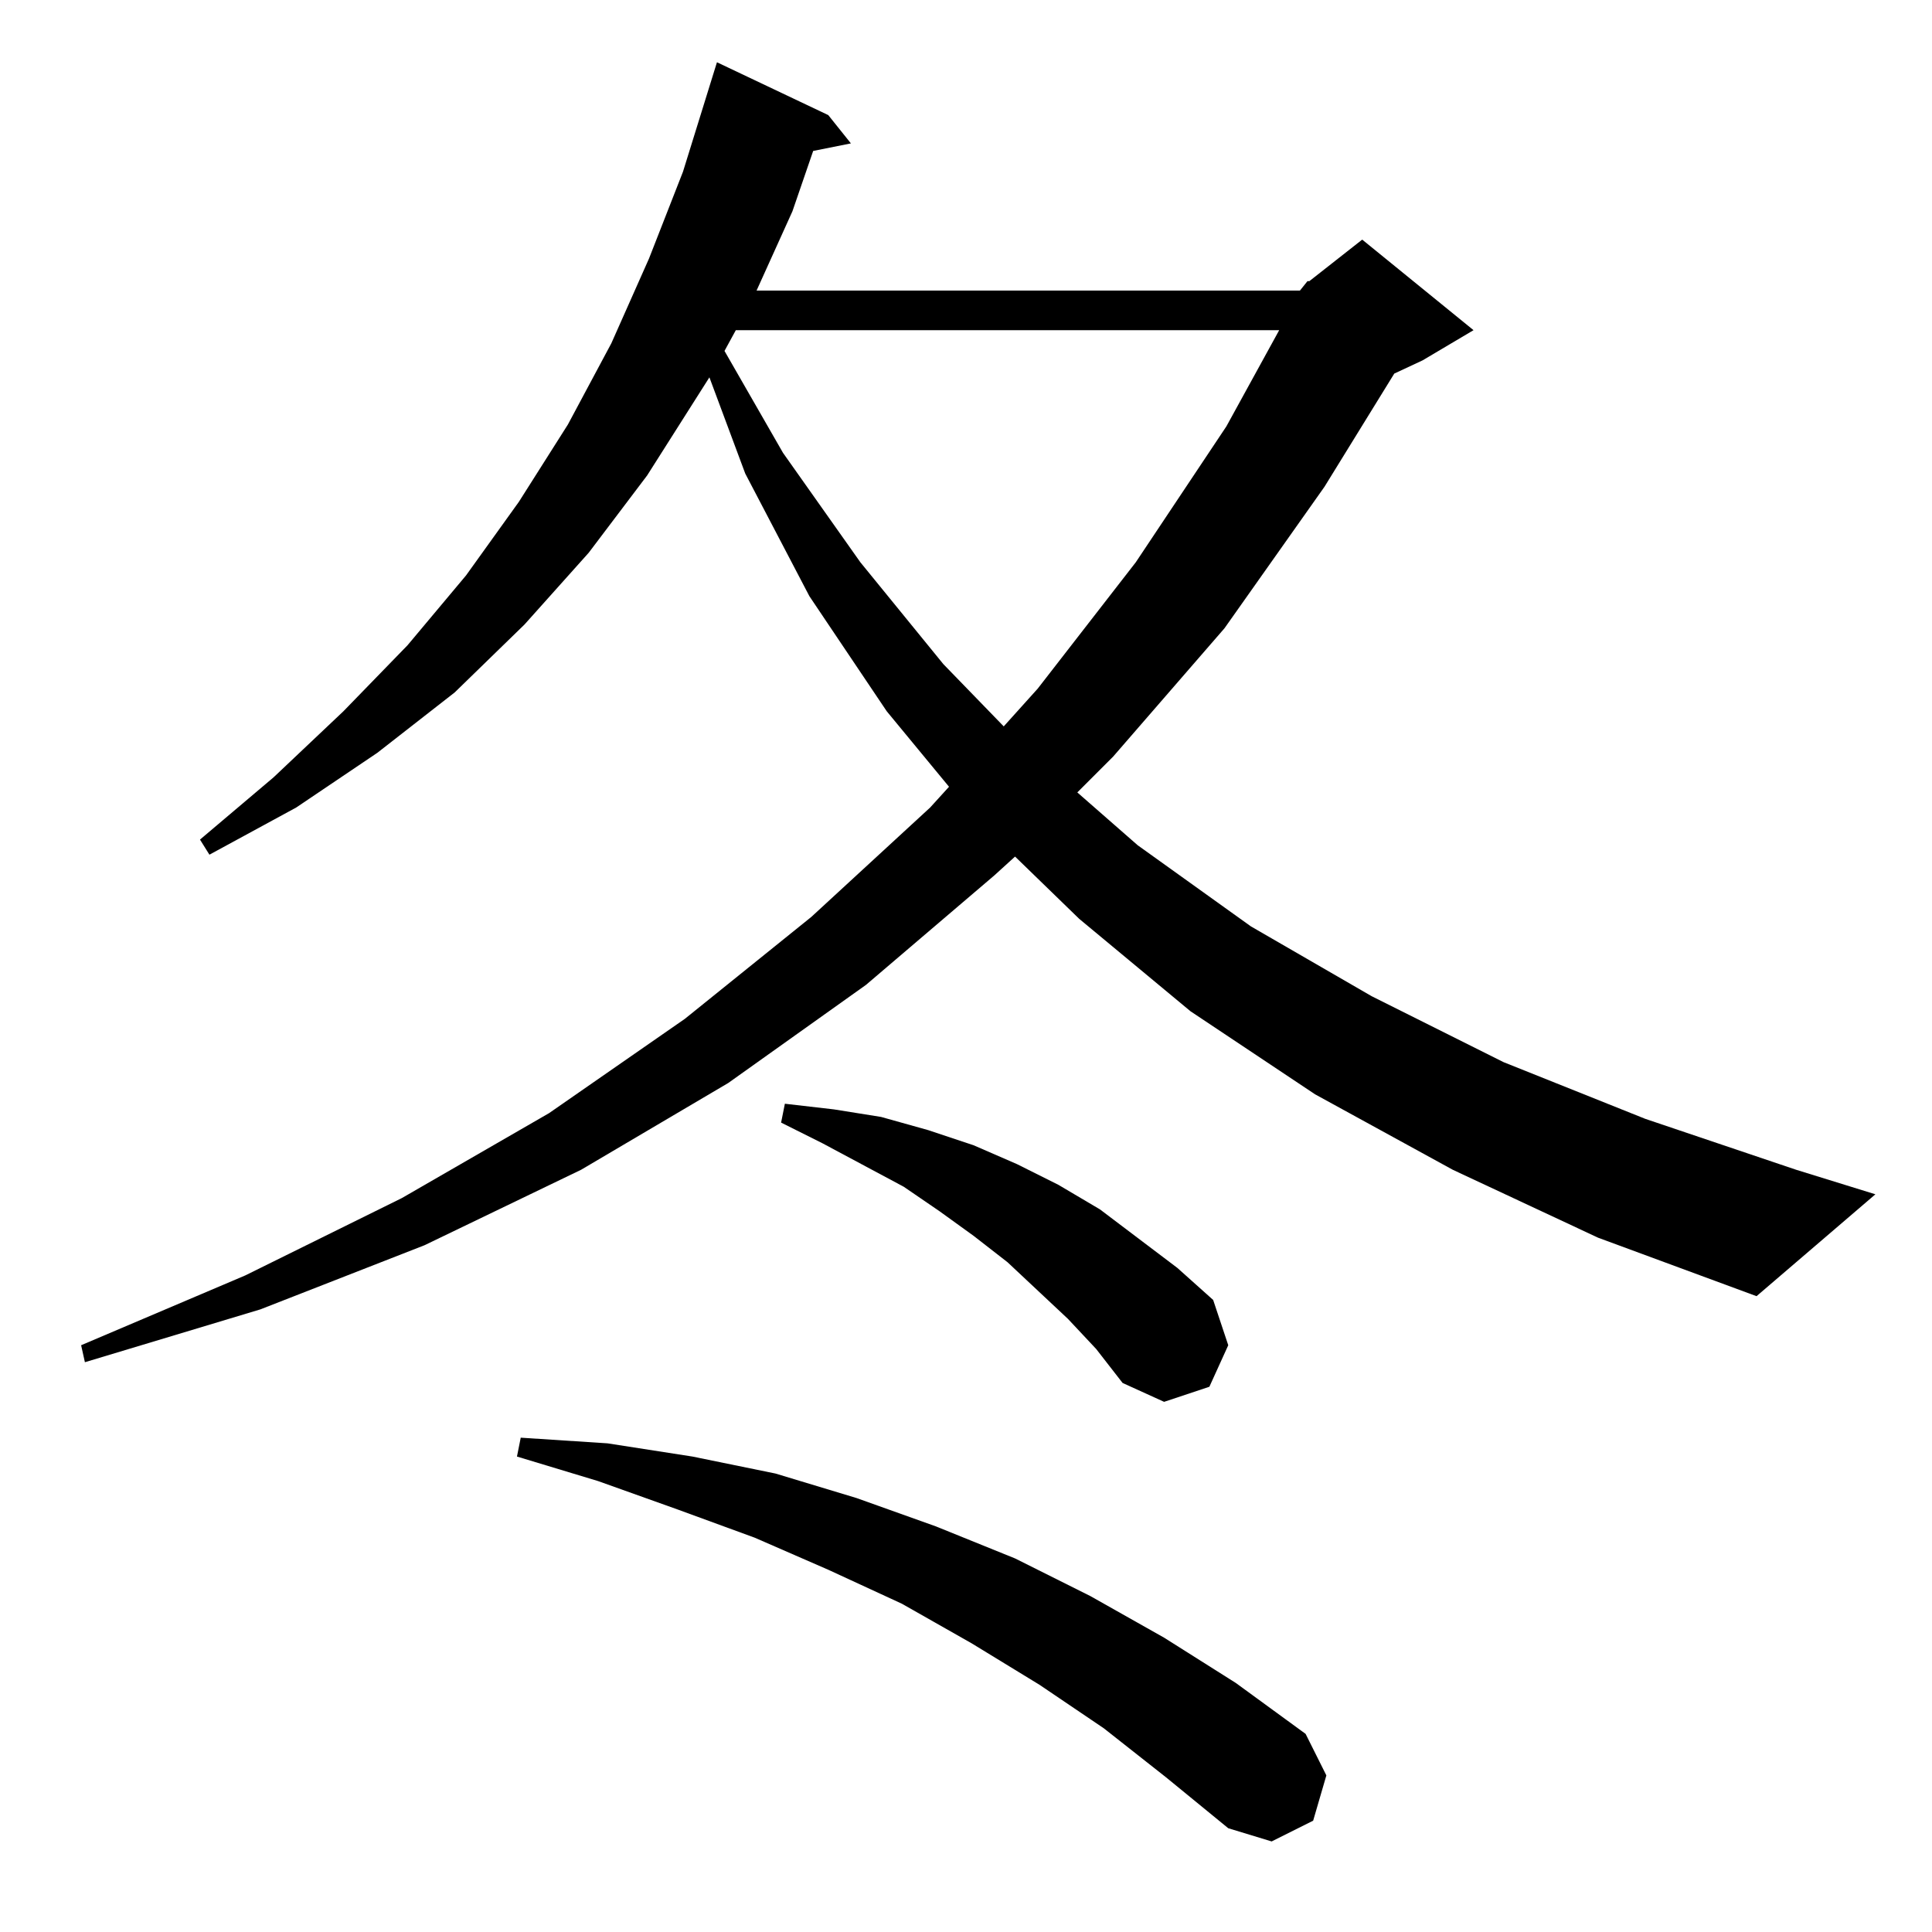<?xml version="1.0" standalone="no"?>
<!DOCTYPE svg PUBLIC "-//W3C//DTD SVG 1.1//EN" "http://www.w3.org/Graphics/SVG/1.1/DTD/svg11.dtd" >
<svg xmlns="http://www.w3.org/2000/svg" xmlns:xlink="http://www.w3.org/1999/xlink" version="1.1" viewBox="0 -144 1024 1024">
  <g transform="matrix(1 0 0 -1 0 880)">
   <path fill="currentColor"
d="M585 108l-34 23l-36 22l-37 21l-39 18l-39 17l-41 15l-42 15l-43 13l2 10l46 -3l45 -7l44 -9l43 -13l42 -15l42 -17l40 -20l39 -22l38 -24l37 -27l11 -22l-7 -24l-22 -11l-23 7l-33 27zM566 325l-32 30l-18 14l-18 13l-19 13l-43 23l-22 11l2 10l26 -3l25 -4l25 -7l24 -8
l23 -10l22 -11l22 -13l41 -31l19 -17l8 -24l-10 -22l-24 -8l-22 10l-14 18zM689 870l4 5h1l28 22l59 -48l-27 -16l-15 -7l-37 -60l-53 -75l-59 -68l-19 -19l32 -28l60 -43l64 -37l70 -35l75 -30l80 -27l42 -13l-63 -54l-84 31l-77 36l-73 40l-66 44l-59 49l-34 33l-11 -10
l-68 -58l-73 -52l-78 -46l-83 -40l-87 -34l-93 -28l-2 9l87 37l83 41l78 45l72 50l67 54l63 58l10 11l-33 40l-41 61l-34 65l-19 51l-33 -52l-31 -41l-34 -38l-37 -36l-41 -32l-43 -29l-46 -25l-5 8l39 33l37 35l34 35l31 37l28 39l26 41l23 43l20 45l18 46l18 58l59 -28
l12 -15l-20 -4l-11 -32l-19 -42h288zM390 849l-6 -11l31 -54l41 -58l44 -54l32 -33l18 20l52 67l48 72l28 51h-288z" />
  </g>

</svg>
